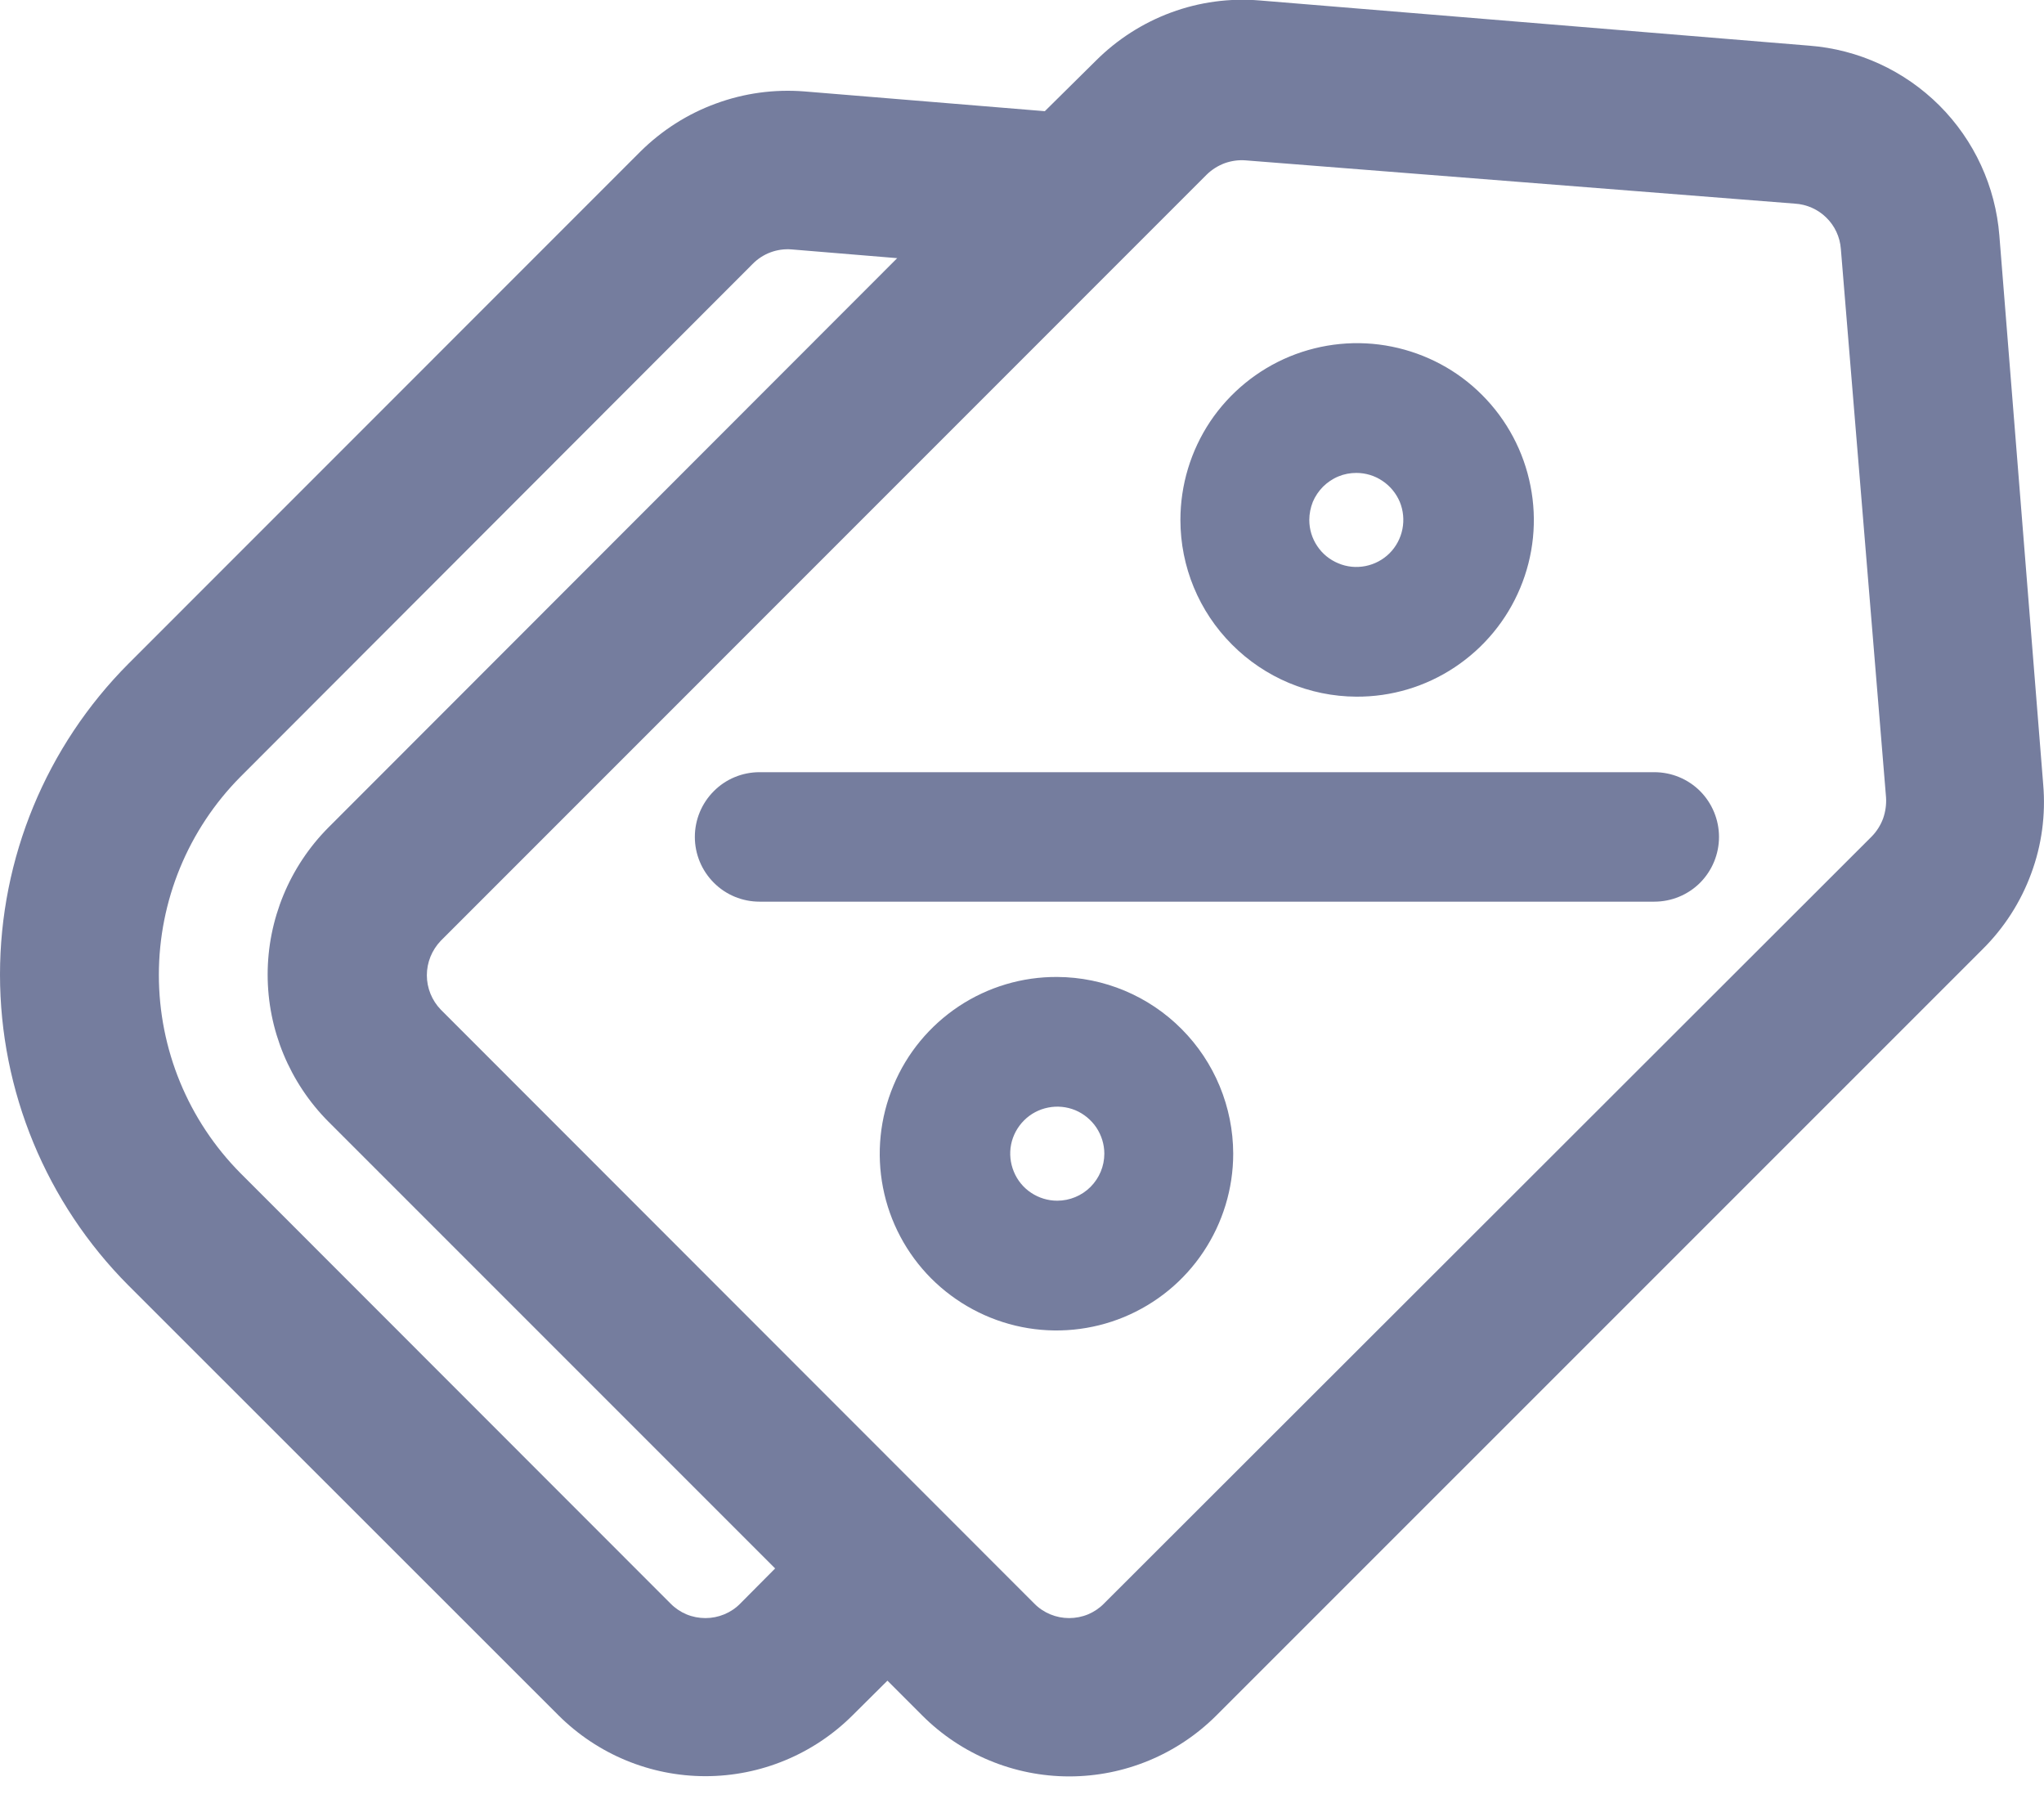 <svg width="18" height="16" viewBox="0 0 18 16" fill="none" xmlns="http://www.w3.org/2000/svg">
<g clip-path="url(#clip0_1959_132)">
<path d="M11.944 6.134C12.252 6.136 12.554 6.046 12.811 5.875C13.067 5.705 13.268 5.463 13.387 5.178C13.506 4.894 13.538 4.581 13.478 4.279C13.419 3.976 13.271 3.698 13.054 3.48C12.837 3.261 12.559 3.113 12.257 3.052C11.955 2.991 11.642 3.022 11.357 3.139C11.072 3.257 10.829 3.456 10.657 3.712C10.486 3.969 10.395 4.27 10.395 4.578C10.395 4.989 10.558 5.384 10.849 5.675C11.139 5.967 11.533 6.132 11.944 6.134ZM11.944 4.164C12.026 4.164 12.106 4.188 12.174 4.234C12.242 4.279 12.295 4.344 12.327 4.419C12.358 4.495 12.366 4.578 12.35 4.659C12.334 4.739 12.295 4.813 12.237 4.871C12.179 4.929 12.105 4.968 12.025 4.984C11.944 5 11.861 4.992 11.786 4.96C11.71 4.929 11.645 4.876 11.6 4.808C11.554 4.74 11.53 4.66 11.53 4.578C11.53 4.524 11.541 4.47 11.561 4.419C11.582 4.369 11.613 4.324 11.651 4.285C11.69 4.247 11.735 4.216 11.786 4.195C11.836 4.174 11.89 4.164 11.944 4.164Z" fill="#757D9E"/>
<path d="M9.31 8.602C9.002 8.6 8.701 8.69 8.444 8.86C8.187 9.031 7.986 9.273 7.868 9.558C7.749 9.842 7.717 10.155 7.776 10.457C7.835 10.76 7.983 11.038 8.2 11.256C8.418 11.474 8.695 11.623 8.997 11.684C9.299 11.745 9.613 11.714 9.897 11.597C10.182 11.479 10.426 11.28 10.597 11.023C10.768 10.767 10.86 10.466 10.86 10.158C10.859 9.747 10.696 9.352 10.406 9.061C10.116 8.769 9.722 8.604 9.31 8.602ZM9.31 10.572C9.229 10.572 9.149 10.548 9.08 10.502C9.012 10.457 8.959 10.392 8.928 10.316C8.897 10.241 8.888 10.158 8.904 10.077C8.92 9.997 8.96 9.923 9.018 9.865C9.076 9.807 9.149 9.768 9.23 9.752C9.31 9.736 9.393 9.744 9.469 9.775C9.545 9.807 9.609 9.86 9.655 9.928C9.7 9.996 9.725 10.076 9.725 10.158C9.725 10.268 9.681 10.373 9.603 10.451C9.526 10.528 9.42 10.572 9.31 10.572Z" fill="#757D9E"/>
<path d="M14.568 6.799H6.689C6.537 6.799 6.392 6.859 6.286 6.966C6.179 7.073 6.119 7.218 6.119 7.369C6.119 7.52 6.179 7.665 6.286 7.772C6.392 7.879 6.537 7.939 6.689 7.939H14.568C14.72 7.939 14.865 7.879 14.972 7.772C15.078 7.665 15.138 7.52 15.138 7.369C15.138 7.218 15.078 7.073 14.972 6.966C14.865 6.859 14.72 6.799 14.568 6.799Z" fill="#757D9E"/>
<path d="M17.993 6.907L17.607 2.075C17.573 1.642 17.386 1.236 17.079 0.929C16.771 0.622 16.365 0.435 15.932 0.402L11.093 0.004C10.828 -0.018 10.562 0.018 10.313 0.11C10.064 0.202 9.838 0.347 9.65 0.535L9.201 0.979L7.084 0.805C6.819 0.784 6.553 0.82 6.304 0.912C6.054 1.003 5.828 1.148 5.639 1.335L1.131 5.844C0.407 6.571 0 7.555 0 8.581C0 9.607 0.407 10.591 1.131 11.318L4.918 15.103C5.262 15.446 5.727 15.639 6.213 15.639C6.698 15.639 7.164 15.446 7.508 15.103L7.815 14.798L8.122 15.105C8.465 15.448 8.931 15.641 9.416 15.641C9.902 15.641 10.367 15.448 10.711 15.105L17.458 8.359C17.648 8.171 17.795 7.943 17.887 7.692C17.98 7.442 18.016 7.173 17.993 6.907ZM6.519 14.119C6.479 14.16 6.431 14.192 6.378 14.214C6.325 14.236 6.269 14.247 6.212 14.247C6.155 14.247 6.098 14.236 6.045 14.214C5.993 14.192 5.945 14.16 5.905 14.119L2.117 10.329C1.657 9.865 1.399 9.238 1.399 8.584C1.399 7.931 1.657 7.304 2.117 6.84L6.628 2.324C6.672 2.279 6.726 2.244 6.785 2.222C6.844 2.2 6.907 2.191 6.97 2.196L7.901 2.273L2.892 7.286C2.55 7.63 2.357 8.096 2.357 8.581C2.357 9.066 2.55 9.532 2.892 9.876L6.826 13.81L6.519 14.119ZM9.722 14.119C9.682 14.16 9.634 14.192 9.582 14.214C9.529 14.236 9.472 14.247 9.415 14.247C9.358 14.247 9.302 14.236 9.249 14.214C9.196 14.192 9.148 14.16 9.108 14.119L3.881 8.889C3.803 8.808 3.759 8.699 3.759 8.587C3.759 8.474 3.803 8.366 3.881 8.284L10.627 1.537C10.672 1.493 10.726 1.459 10.785 1.437C10.844 1.416 10.907 1.407 10.969 1.412L15.806 1.793C15.91 1.799 16.009 1.843 16.083 1.916C16.158 1.989 16.203 2.087 16.211 2.191L16.609 7.021C16.613 7.084 16.604 7.147 16.583 7.207C16.561 7.266 16.527 7.32 16.483 7.365L9.722 14.119Z" fill="#757D9E"/>
</g>
<defs>
<clipPath id="clip0_1959_132">
<rect width="18" height="15.641" fill="white"/>
</clipPath>
</defs>
</svg>
